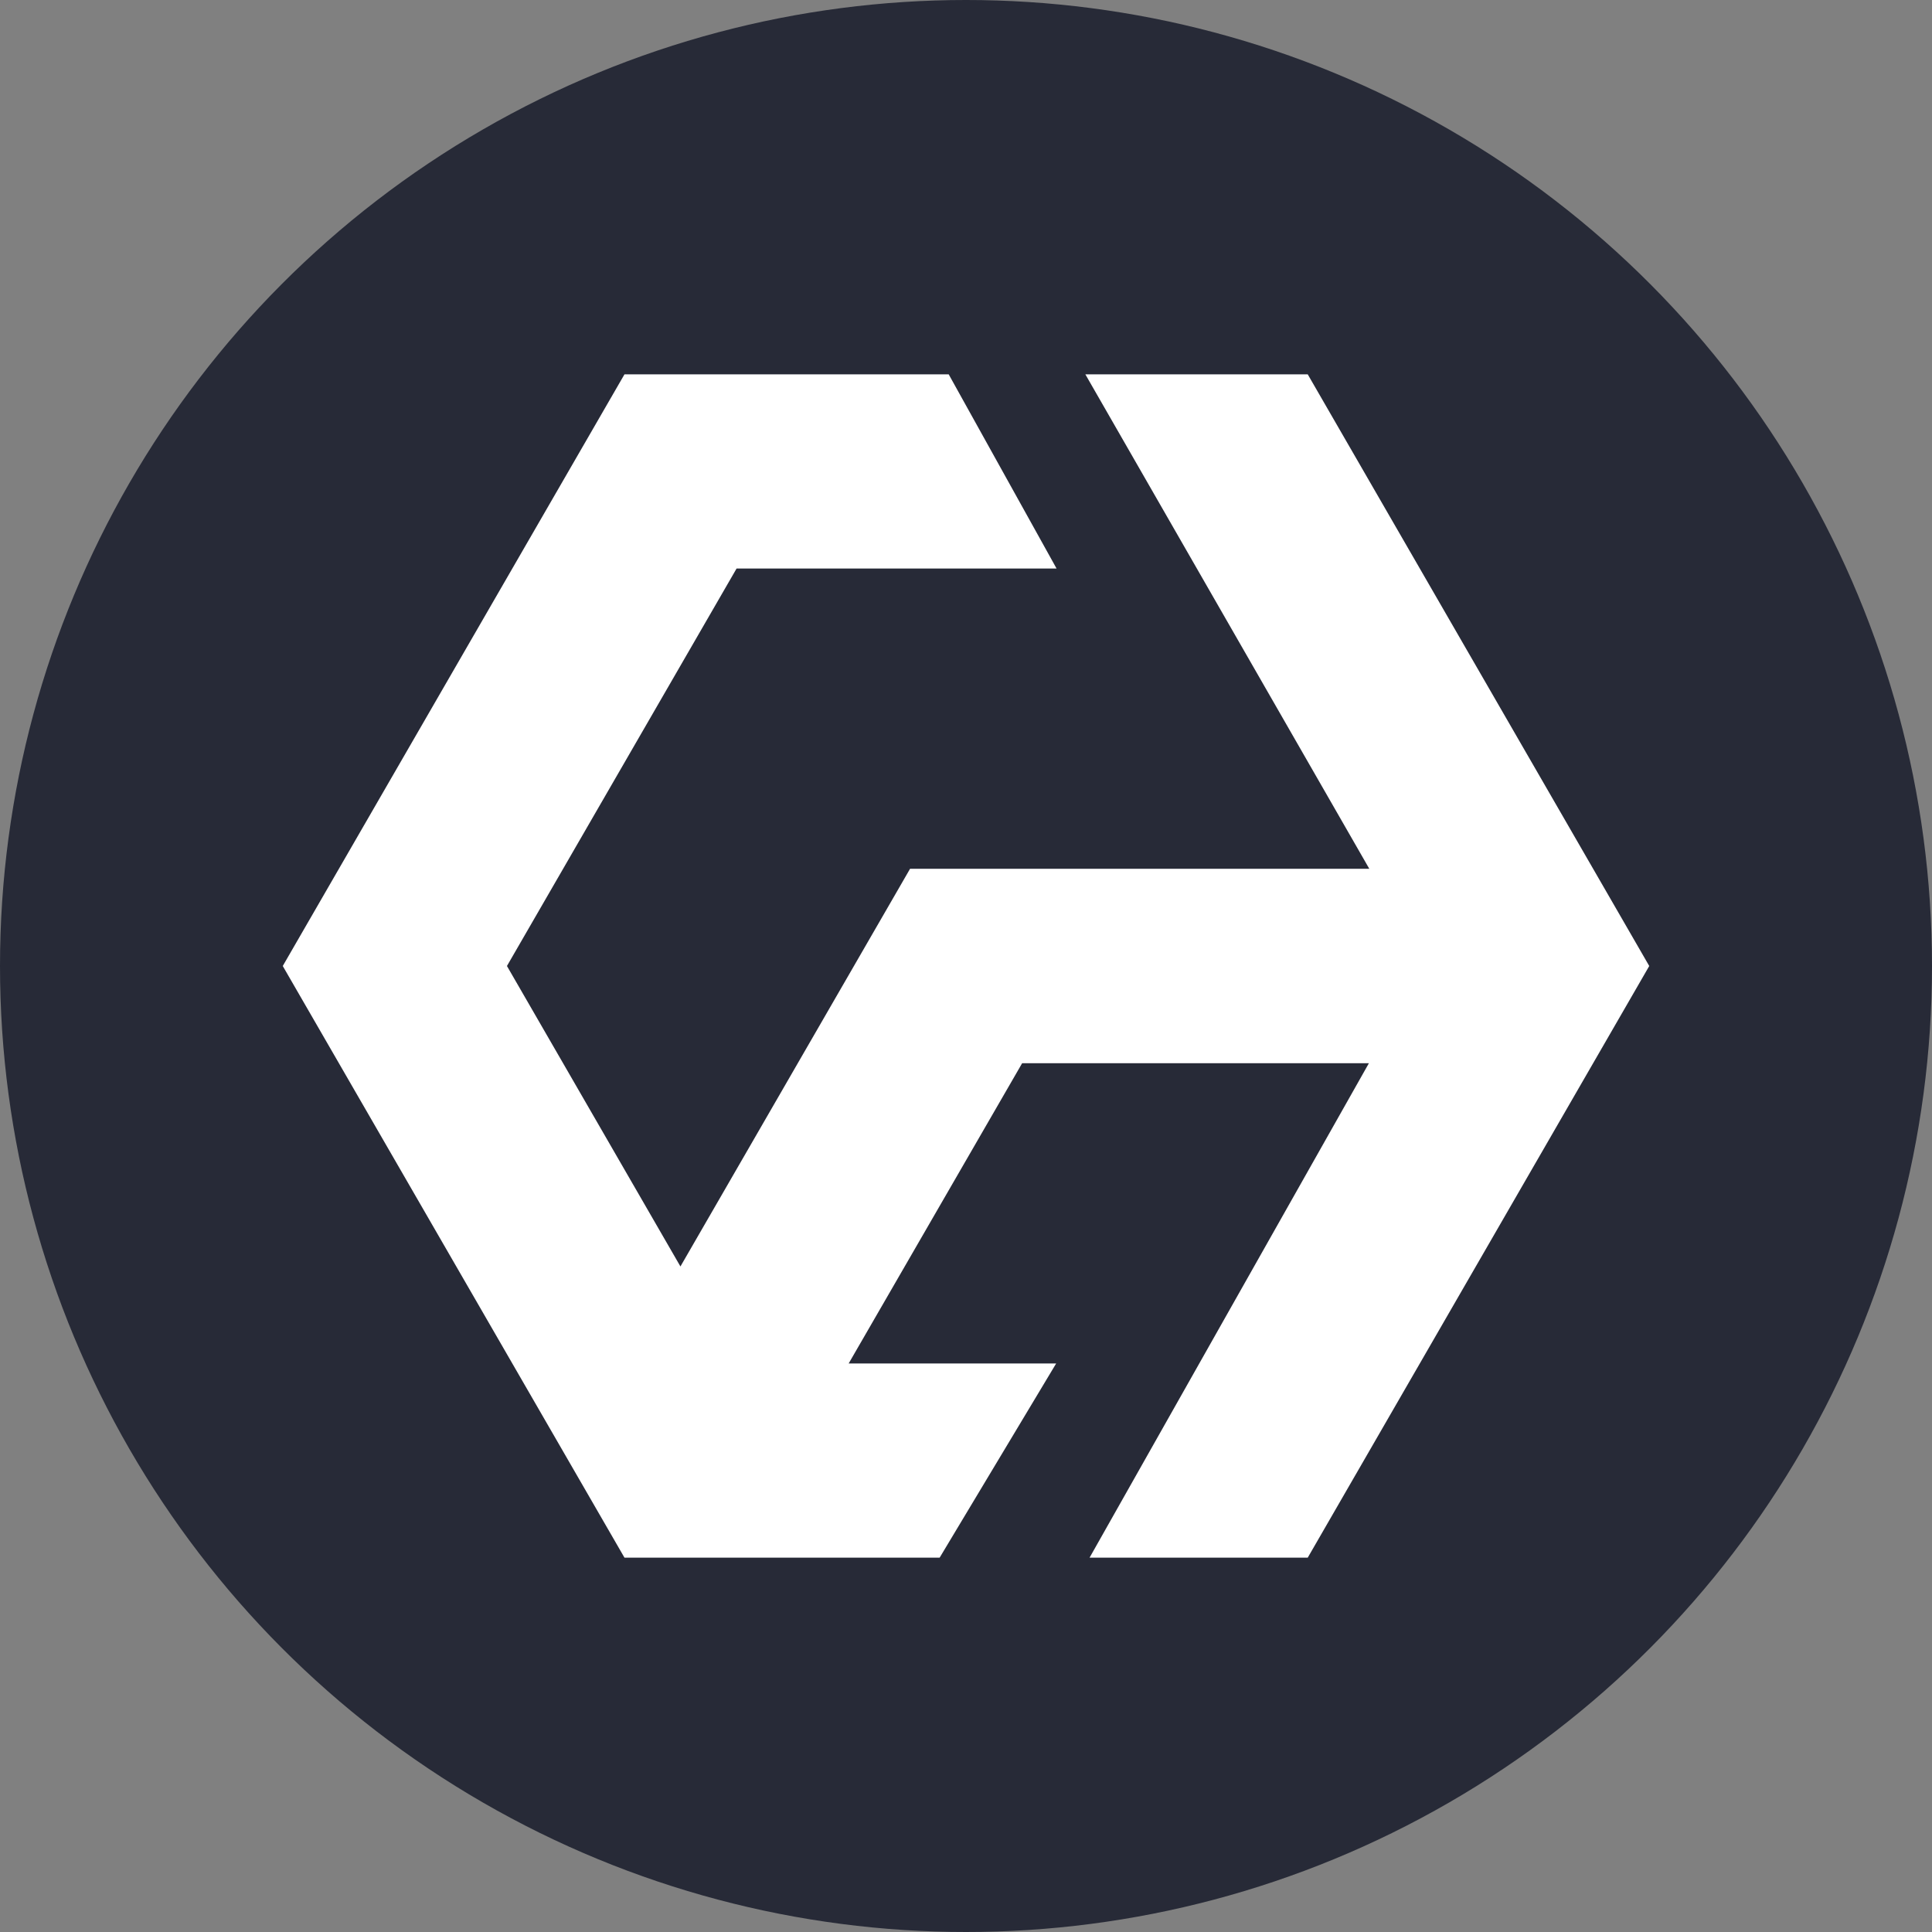 <svg xmlns="http://www.w3.org/2000/svg" id="Layer_1" data-name="Layer 1" viewBox="0 0 96 96"><rect x="0" y="0" width="96" height="96" fill="#808080" stroke="none"/><defs><style>.cls-1{fill:#272a37}.cls-2{fill:#fff}</style></defs><circle cx="48" cy="48" r="48" class="cls-1"/><polygon points="81.95 48 64.98 77.4 54.14 77.4 68.02 52.83 50.79 52.83 42.17 67.75 52.48 67.75 46.69 77.4 31.03 77.4 14.05 48 31.03 18.6 47.14 18.6 52.5 28.25 36.6 28.25 25.19 48 33.81 62.93 45.22 43.17 68.04 43.17 53.93 18.6 64.98 18.6 81.95 48" class="cls-2"/></svg>